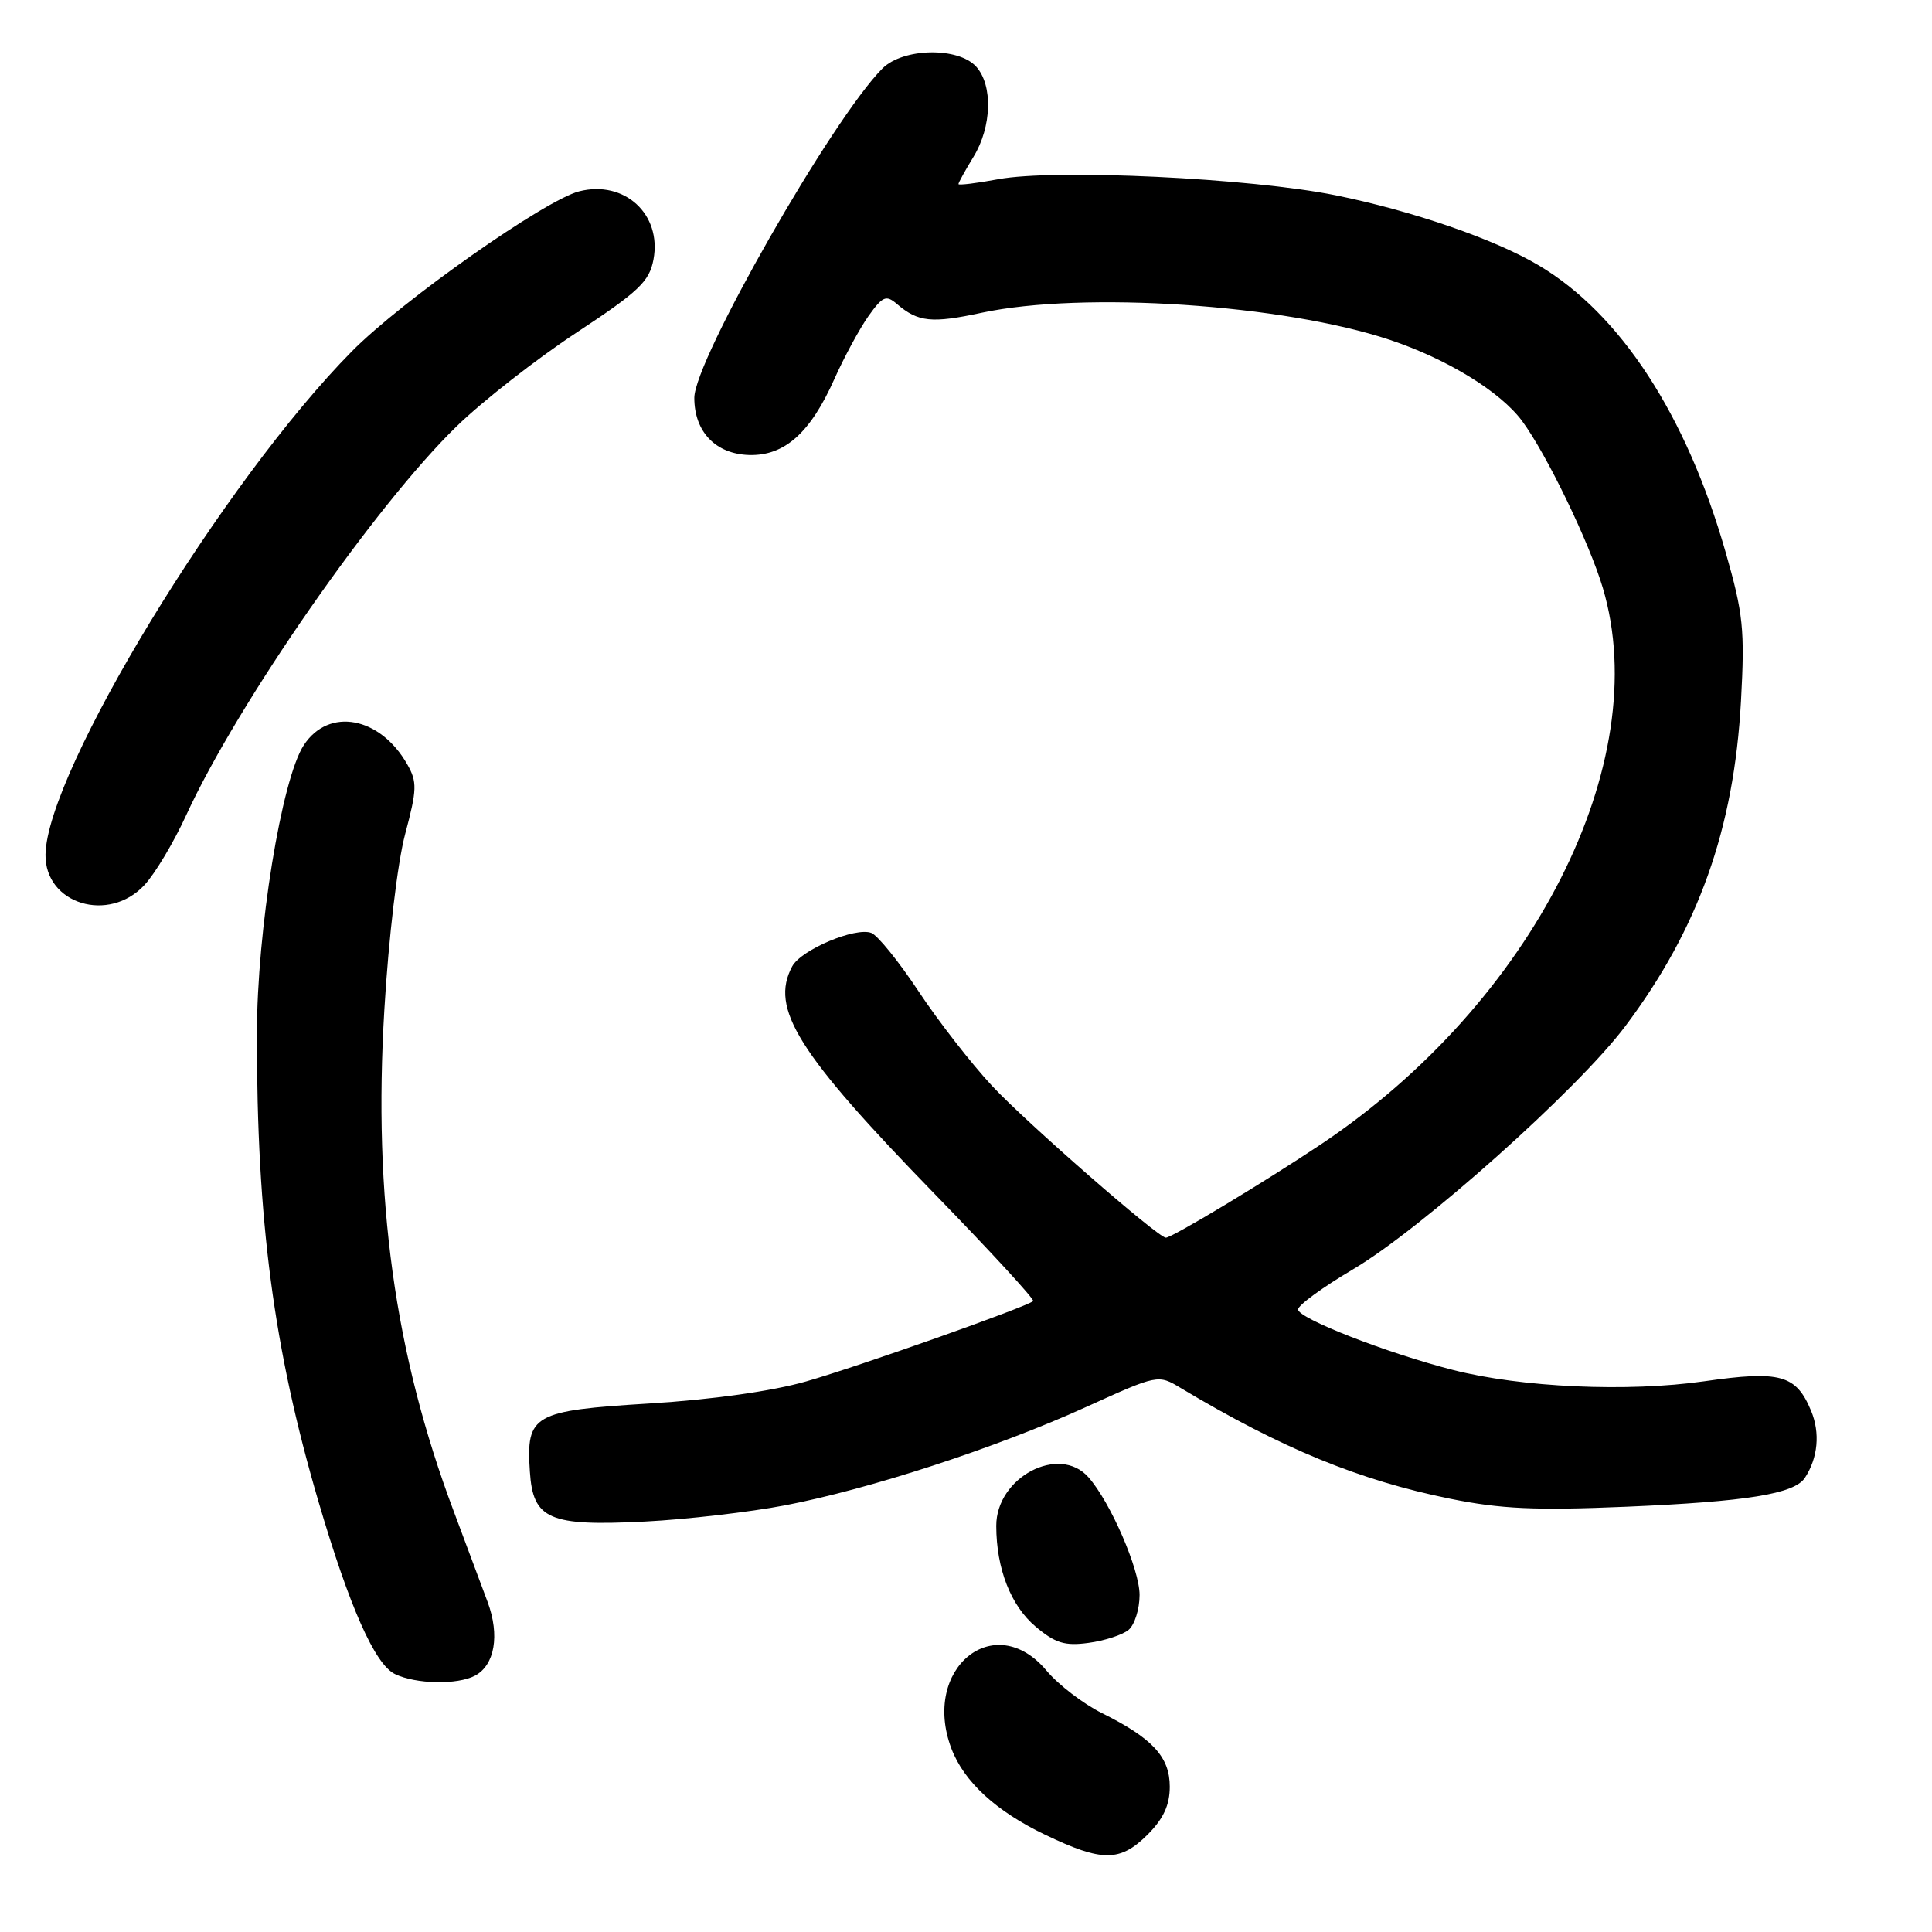 <?xml version="1.0" encoding="UTF-8" standalone="no"?>
<!DOCTYPE svg PUBLIC "-//W3C//DTD SVG 1.1//EN" "http://www.w3.org/Graphics/SVG/1.1/DTD/svg11.dtd" >
<svg xmlns="http://www.w3.org/2000/svg" xmlns:xlink="http://www.w3.org/1999/xlink" version="1.1" viewBox="0 0 256 256">
 <g >
 <path fill="currentColor"
d=" M 152.08 243.08 C 154.16 240.99 155.00 239.18 155.00 236.75 C 155.00 232.80 152.72 230.33 146.00 226.99 C 143.53 225.76 140.23 223.23 138.68 221.38 C 131.79 213.14 122.06 221.09 126.06 231.68 C 127.73 236.09 131.98 240.00 138.50 243.12 C 146.05 246.74 148.42 246.73 152.08 243.08 Z  M 62.95 222.03 C 65.56 220.63 66.24 216.68 64.62 212.29 C 63.85 210.21 61.82 204.77 60.11 200.22 C 52.28 179.39 49.43 158.75 50.93 133.77 C 51.49 124.27 52.68 114.27 53.69 110.50 C 55.26 104.61 55.29 103.61 53.97 101.29 C 50.37 94.95 43.57 93.68 40.26 98.73 C 37.31 103.23 34.05 123.30 34.04 137.00 C 34.02 161.80 36.25 178.69 42.21 199.00 C 46.30 212.92 49.67 220.53 52.33 221.82 C 55.12 223.17 60.62 223.27 62.95 222.03 Z  M 149.54 215.97 C 150.34 215.30 151.00 213.22 151.00 211.34 C 151.00 207.94 147.15 199.06 144.23 195.75 C 140.35 191.34 131.99 195.75 132.01 202.20 C 132.02 207.87 133.94 212.77 137.23 215.54 C 139.83 217.73 141.10 218.12 144.24 217.69 C 146.35 217.41 148.74 216.63 149.54 215.97 Z  M 104.00 199.47 C 115.23 197.32 131.98 191.85 143.86 186.46 C 153.45 182.11 153.45 182.11 156.47 183.93 C 169.84 191.93 180.11 196.15 192.15 198.59 C 198.86 199.95 203.44 200.16 215.50 199.65 C 231.48 198.97 237.76 197.95 239.16 195.82 C 240.89 193.16 241.20 189.89 239.98 186.94 C 237.99 182.16 235.91 181.58 225.81 183.03 C 215.65 184.48 201.59 183.85 192.50 181.52 C 183.71 179.27 172.00 174.69 172.00 173.51 C 172.00 172.95 175.27 170.56 179.27 168.20 C 188.33 162.86 209.07 144.35 215.35 135.99 C 225.05 123.08 229.76 109.85 230.69 92.89 C 231.21 83.40 230.99 81.32 228.65 73.15 C 223.44 54.99 214.72 41.60 203.90 35.17 C 198.09 31.71 187.20 27.95 177.00 25.88 C 165.70 23.59 139.72 22.35 132.25 23.75 C 129.36 24.29 127.00 24.57 127.00 24.39 C 127.00 24.20 127.90 22.57 129.00 20.77 C 131.42 16.79 131.58 11.30 129.35 8.83 C 126.97 6.20 119.66 6.34 116.93 9.07 C 110.30 15.70 92.00 47.74 92.00 52.72 C 92.00 57.22 94.83 60.16 99.26 60.29 C 103.96 60.42 107.38 57.37 110.57 50.20 C 111.87 47.29 113.90 43.55 115.07 41.89 C 116.96 39.24 117.41 39.05 118.86 40.29 C 121.65 42.68 123.46 42.87 130.09 41.44 C 143.52 38.57 170.08 40.33 184.18 45.04 C 191.77 47.58 198.81 51.90 201.69 55.79 C 204.93 60.18 210.60 71.90 212.39 77.93 C 219.25 101.03 203.10 132.87 175.00 151.65 C 167.66 156.56 155.30 164.00 154.48 164.00 C 153.45 164.00 135.97 148.73 131.47 143.90 C 128.70 140.93 124.31 135.28 121.71 131.35 C 119.11 127.42 116.30 123.95 115.46 123.62 C 113.35 122.81 106.15 125.85 104.97 128.05 C 101.99 133.63 105.68 139.52 123.90 158.26 C 131.27 165.84 137.12 172.20 136.90 172.40 C 136.05 173.17 113.75 181.07 106.81 183.05 C 102.31 184.34 94.34 185.46 86.06 185.97 C 70.62 186.92 69.71 187.44 70.21 194.98 C 70.62 201.34 72.74 202.26 85.50 201.61 C 91.00 201.33 99.33 200.36 104.00 199.47 Z  M 19.16 117.25 C 20.56 115.74 23.04 111.58 24.68 108.00 C 31.51 93.14 49.70 66.98 60.53 56.47 C 63.94 53.15 71.06 47.59 76.35 44.10 C 84.67 38.61 86.04 37.31 86.59 34.38 C 87.71 28.39 82.75 23.83 76.75 25.35 C 72.22 26.50 53.31 39.80 46.65 46.53 C 29.66 63.70 6.17 102.28 6.03 113.25 C 5.95 119.80 14.43 122.38 19.16 117.25 Z "/>
</g>
</svg>